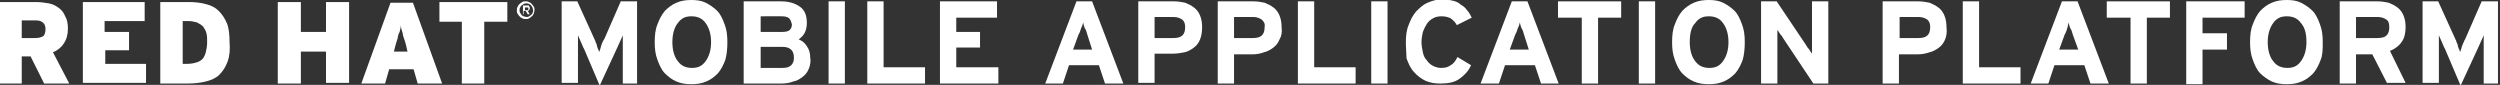 <?xml version="1.0" encoding="utf-8"?>
<!-- Generator: Adobe Illustrator 18.1.1, SVG Export Plug-In . SVG Version: 6.00 Build 0)  -->
<svg version="1.1" id="Layer_1" xmlns="http://www.w3.org/2000/svg" xmlns:xlink="http://www.w3.org/1999/xlink" x="0px" y="0px"
	 viewBox="0 0 368.1 12.5" enable-background="new 0 0 368.1 12.5" xml:space="preserve">
<rect x="0" y="0" width="368.1" height="12.5" fill="#333333" stroke="none"/>
<g>
	<g>
		<g>
			<path fill="#FFFFFF" d="M6.5,12.3l-2-4H3.2v4H0V0.3h5.3c0.7,0,1.3,0.1,1.9,0.2c0.6,0.1,1.1,0.4,1.5,0.7c0.4,0.3,0.7,0.7,0.9,1.2
				C9.9,2.9,10,3.5,10,4.2c0,0.9-0.2,1.6-0.6,2.2C9,7,8.5,7.4,7.8,7.7l2.4,4.6H6.5z M6.4,3.4C6.1,3.1,5.8,3,5.2,3h-2v2.6h2
				c0.5,0,0.9-0.1,1.2-0.3c0.2-0.2,0.3-0.6,0.3-1C6.7,3.9,6.6,3.6,6.4,3.4z"/>
		</g>
		<g>
			<path fill="#FFFFFF" d="M12.2,12.3V0.3h9.1v2.8h-5.9v1.6H19v2.7h-3.5v2h6v2.8H12.2z"/>
		</g>
		<g>
			<path fill="#FFFFFF" d="M33.5,9.1c-0.3,0.8-0.7,1.4-1.2,1.9c-0.5,0.5-1.2,0.8-2,1c-0.8,0.2-1.7,0.3-2.8,0.3h-3.9V0.3h4.2
				c0.9,0,1.8,0.1,2.5,0.3c0.8,0.2,1.4,0.5,1.9,1c0.5,0.5,0.9,1.1,1.2,1.8c0.3,0.7,0.4,1.7,0.4,2.8C33.9,7.3,33.8,8.3,33.5,9.1z
				 M30.4,4.9c-0.1-0.4-0.3-0.7-0.5-1c-0.2-0.2-0.5-0.4-0.9-0.6c-0.4-0.1-0.8-0.2-1.3-0.2h-0.8v6.3h0.7c0.5,0,1-0.1,1.3-0.2
				c0.4-0.1,0.7-0.3,0.9-0.5c0.2-0.2,0.4-0.6,0.5-1c0.1-0.4,0.2-0.9,0.2-1.5C30.5,5.7,30.5,5.3,30.4,4.9z"/>
		</g>
		<g>
			<path fill="#FFFFFF" d="M48,12.3V7.6h-3.7v4.7h-3.4V0.3h3.4v4.4H48V0.3h3.4v11.9H48z"/>
		</g>
		<g>
			<path fill="#FFFFFF" d="M61.5,12.3l-0.6-2.1h-3.6l-0.6,2.1h-3.5l4.3-11.9h3.3l4.3,11.9H61.5z M59.8,6.7c-0.1-0.4-0.2-0.7-0.3-1
				c-0.1-0.3-0.2-0.5-0.2-0.8c-0.1-0.2-0.1-0.4-0.2-0.6c0-0.2-0.1-0.4-0.1-0.6C59,4,59,4.2,58.9,4.4c0,0.2-0.1,0.4-0.2,0.6
				c-0.1,0.2-0.1,0.5-0.2,0.8c-0.1,0.3-0.2,0.6-0.3,1l-0.2,0.8h2L59.8,6.7z"/>
		</g>
		<g>
			<path fill="#FFFFFF" d="M71.3,3.2v9.1H68V3.2h-3.3V0.3h10v2.9H71.3z"/>
		</g>
	</g>
	<g>
		<path fill="#FFFFFF" d="M78.6,2c-0.1,0.1-0.1,0.3-0.3,0.4c-0.1,0.1-0.2,0.2-0.4,0.3c-0.1,0.1-0.3,0.1-0.5,0.1
			c-0.2,0-0.3,0-0.5-0.1c-0.1-0.1-0.3-0.1-0.4-0.3c-0.1-0.1-0.2-0.2-0.3-0.4c-0.1-0.1-0.1-0.3-0.1-0.5c0-0.2,0-0.3,0.1-0.5
			c0.1-0.1,0.1-0.3,0.3-0.4c0.1-0.1,0.2-0.2,0.4-0.3c0.1-0.1,0.3-0.1,0.5-0.1c0.2,0,0.3,0,0.5,0.1c0.1,0.1,0.3,0.1,0.4,0.3
			c0.1,0.1,0.2,0.2,0.3,0.4c0.1,0.1,0.1,0.3,0.1,0.5C78.7,1.7,78.6,1.8,78.6,2z M78.4,1.1c-0.1-0.1-0.1-0.2-0.2-0.3
			c-0.1-0.1-0.2-0.2-0.3-0.2c-0.1-0.1-0.3-0.1-0.4-0.1c-0.1,0-0.3,0-0.4,0.1c-0.1,0.1-0.2,0.1-0.3,0.2c-0.1,0.1-0.2,0.2-0.2,0.3
			c-0.1,0.1-0.1,0.3-0.1,0.4c0,0.1,0,0.3,0.1,0.4s0.1,0.2,0.2,0.3c0.1,0.1,0.2,0.2,0.3,0.2c0.1,0,0.3,0.1,0.4,0.1
			c0.1,0,0.3,0,0.4-0.1c0.1-0.1,0.2-0.1,0.3-0.2c0.1-0.1,0.2-0.2,0.2-0.3c0.1-0.1,0.1-0.3,0.1-0.4C78.5,1.4,78.4,1.2,78.4,1.1z
			 M77.9,1.5c-0.1,0.1-0.1,0.1-0.2,0.1L78,2.1h-0.3l-0.3-0.5h-0.3v0.5H77V0.8h0.6c0.1,0,0.1,0,0.2,0c0.1,0,0.1,0,0.1,0.1
			C77.9,1,77.9,1,78,1c0,0,0,0.1,0,0.2C78,1.3,78,1.4,77.9,1.5z M77.7,1.1c0,0-0.1,0-0.1,0h-0.3v0.4h0.3c0.1,0,0.1,0,0.1,0
			c0,0,0.1-0.1,0.1-0.1C77.8,1.2,77.8,1.1,77.7,1.1z"/>
	</g>
	<g>
		<path fill="#FFFFFF" d="M91.7,12.3V7.8c0-0.2,0-0.4,0-0.6c0-0.3,0-0.5,0-0.8c0-0.3,0-0.5,0-0.7c0-0.2,0-0.4,0-0.5
			c-0.1,0.2-0.2,0.5-0.4,0.9c-0.2,0.4-0.3,0.7-0.5,1.1l-2.5,5.4L86,7.2c-0.2-0.3-0.3-0.7-0.5-1.1c-0.2-0.4-0.3-0.7-0.4-0.9
			c0,0.1,0,0.3,0,0.5c0,0.2,0,0.5,0,0.7c0,0.3,0,0.5,0,0.8c0,0.3,0,0.5,0,0.6v4.4h-2.4V0.2h2.3l2.5,5.5c0.1,0.2,0.2,0.4,0.2,0.5
			c0.1,0.2,0.2,0.4,0.2,0.6c0.1,0.2,0.1,0.4,0.2,0.5c0.1,0.2,0.1,0.3,0.1,0.4c0.1-0.2,0.2-0.5,0.3-0.9c0.1-0.4,0.3-0.8,0.5-1.1
			l2.4-5.5h2.4v12.1H91.7z"/>
		<path fill="#FFFFFF" d="M106.8,8.8c-0.3,0.8-0.6,1.4-1.1,2c-0.5,0.5-1,0.9-1.7,1.2c-0.7,0.3-1.4,0.4-2.2,0.4
			c-0.8,0-1.5-0.1-2.2-0.4c-0.7-0.3-1.2-0.7-1.7-1.2c-0.5-0.5-0.8-1.2-1.1-2c-0.3-0.8-0.4-1.6-0.4-2.6c0-1,0.1-1.9,0.4-2.6
			c0.3-0.8,0.6-1.4,1.1-2c0.5-0.5,1-0.9,1.7-1.2c0.7-0.3,1.4-0.4,2.2-0.4c0.8,0,1.5,0.1,2.1,0.4c0.6,0.3,1.2,0.7,1.7,1.2
			c0.5,0.5,0.8,1.2,1.1,2c0.3,0.8,0.4,1.6,0.4,2.6S107,8.1,106.8,8.8z M103.9,3.4c-0.5-0.7-1.2-1-2.1-1c-0.9,0-1.5,0.3-2,1
			C99.3,4,99,5,99,6.2c0,1.2,0.3,2.2,0.8,2.8c0.5,0.7,1.2,1,2.1,1c0.9,0,1.5-0.3,2-1c0.5-0.7,0.8-1.6,0.8-2.8
			C104.7,5,104.4,4.1,103.9,3.4z"/>
		<path fill="#FFFFFF" d="M119.1,10.1c-0.2,0.5-0.5,0.9-0.9,1.2c-0.4,0.3-0.8,0.6-1.4,0.7c-0.5,0.2-1.1,0.3-1.8,0.3h-5.5V0.2h5.5
			c1.2,0,2.1,0.3,2.8,0.8c0.7,0.5,1,1.3,1,2.4c0,0.5-0.1,1-0.3,1.4c-0.2,0.4-0.5,0.7-0.9,1c0.5,0.2,0.9,0.5,1.2,1
			c0.3,0.4,0.5,1,0.5,1.7C119.4,9,119.3,9.6,119.1,10.1z M116.2,2.7c-0.2-0.2-0.6-0.3-1.1-0.3H112v2.3h3.2c0.5,0,0.9-0.1,1.1-0.3
			c0.2-0.2,0.3-0.5,0.3-0.8C116.5,3.2,116.4,2.9,116.2,2.7z M115.2,6.9H112V10h3.2c0.6,0,1-0.1,1.3-0.4c0.3-0.3,0.4-0.7,0.4-1.1
			C116.9,7.4,116.3,6.9,115.2,6.9z"/>
		<path fill="#FFFFFF" d="M122,12.3V0.2h2.4v12.1H122z"/>
		<path fill="#FFFFFF" d="M127.7,12.3V0.2h2.4v9.7h6.1v2.4H127.7z"/>
		<path fill="#FFFFFF" d="M138.4,12.3V0.2h8.4v2.4h-6v2.1h3.5V7h-3.5v2.9h6.2v2.4H138.4z"/>
		<path fill="#FFFFFF" d="M162.7,12.3l-0.9-2.7h-4.4l-0.9,2.7h-2.6l4.6-12.1h2.3l4.6,12.1H162.7z M160.1,5.1c-0.1-0.4-0.2-0.7-0.4-1
			c-0.1-0.3-0.2-0.6-0.2-0.8c-0.1,0.2-0.1,0.5-0.3,0.8c-0.1,0.3-0.2,0.7-0.4,1l-0.8,2.2h2.8L160.1,5.1z"/>
		<path fill="#FFFFFF" d="M176.7,5.8c-0.2,0.5-0.5,0.9-0.9,1.2c-0.4,0.3-0.9,0.6-1.4,0.7c-0.5,0.1-1.1,0.2-1.7,0.2H170v4.3h-2.4V0.2
			h5.3c0.6,0,1.1,0.1,1.6,0.2c0.5,0.2,0.9,0.4,1.3,0.7c0.4,0.3,0.7,0.7,0.9,1.2c0.2,0.5,0.3,1,0.3,1.7C177,4.7,176.9,5.3,176.7,5.8z
			 M174.1,2.9c-0.3-0.2-0.7-0.4-1.3-0.4H170v3.1h2.8c1.2,0,1.7-0.5,1.7-1.6C174.5,3.5,174.4,3.2,174.1,2.9z"/>
		<path fill="#FFFFFF" d="M188.4,5.8c-0.2,0.5-0.5,0.9-0.9,1.2s-0.9,0.6-1.4,0.7C185.6,7.9,185,8,184.4,8h-2.7v4.3h-2.4V0.2h5.3
			c0.6,0,1.1,0.1,1.6,0.2c0.5,0.2,0.9,0.4,1.3,0.7c0.4,0.3,0.7,0.7,0.9,1.2c0.2,0.5,0.3,1,0.3,1.7C188.8,4.7,188.7,5.3,188.4,5.8z
			 M185.8,2.9c-0.3-0.2-0.7-0.4-1.3-0.4h-2.8v3.1h2.8c1.2,0,1.7-0.5,1.7-1.6C186.3,3.5,186.1,3.2,185.8,2.9z"/>
		<path fill="#FFFFFF" d="M191.1,12.3V0.2h2.4v9.7h6.1v2.4H191.1z"/>
		<path fill="#FFFFFF" d="M201.9,12.3V0.2h2.4v12.1H201.9z"/>
		<path fill="#FFFFFF" d="M214.5,3.7c-0.2-0.4-0.5-0.7-0.9-1c-0.4-0.2-0.8-0.3-1.4-0.3c-0.4,0-0.9,0.1-1.2,0.3
			c-0.4,0.2-0.7,0.5-0.9,0.8c-0.2,0.3-0.4,0.7-0.6,1.2c-0.1,0.5-0.2,1-0.2,1.5c0,0.5,0.1,1,0.2,1.5c0.1,0.5,0.3,0.9,0.6,1.2
			c0.2,0.3,0.5,0.6,0.9,0.8c0.4,0.2,0.8,0.3,1.2,0.3c0.6,0,1-0.1,1.4-0.4c0.4-0.2,0.7-0.6,1-1.2l2,1.2c-0.4,0.9-1,1.5-1.7,2
			c-0.7,0.5-1.6,0.7-2.8,0.7c-0.8,0-1.5-0.1-2.2-0.4c-0.6-0.3-1.2-0.7-1.7-1.3c-0.5-0.5-0.8-1.2-1.1-2C207.1,8,207,7.2,207,6.2
			c0-0.9,0.1-1.8,0.4-2.5c0.3-0.8,0.6-1.4,1.1-2c0.5-0.5,1-1,1.7-1.3c0.7-0.3,1.4-0.5,2.2-0.5c0.6,0,1.1,0.1,1.5,0.2
			c0.5,0.1,0.9,0.3,1.2,0.6c0.4,0.2,0.7,0.5,0.9,0.8c0.3,0.3,0.5,0.7,0.7,1.1L214.5,3.7z"/>
		<path fill="#FFFFFF" d="M226.9,12.3L226,9.6h-4.4l-0.9,2.7H218l4.6-12.1h2.3l4.6,12.1H226.9z M224.4,5.1c-0.1-0.4-0.2-0.7-0.4-1
			c-0.1-0.3-0.2-0.6-0.2-0.8c-0.1,0.2-0.1,0.5-0.3,0.8c-0.1,0.3-0.2,0.7-0.4,1l-0.8,2.2h2.8L224.4,5.1z"/>
		<path fill="#FFFFFF" d="M235.3,2.6v9.7h-2.4V2.6h-3.5V0.2h9.3v2.4H235.3z"/>
		<path fill="#FFFFFF" d="M241.3,12.3V0.2h2.4v12.1H241.3z"/>
		<path fill="#FFFFFF" d="M256.6,8.8c-0.3,0.8-0.6,1.4-1.1,2c-0.5,0.5-1,0.9-1.7,1.2c-0.7,0.3-1.4,0.4-2.2,0.4
			c-0.8,0-1.5-0.1-2.2-0.4c-0.7-0.3-1.2-0.7-1.7-1.2c-0.5-0.5-0.8-1.2-1.1-2c-0.3-0.8-0.4-1.6-0.4-2.6c0-1,0.1-1.9,0.4-2.6
			c0.3-0.8,0.6-1.4,1.1-2c0.5-0.5,1-0.9,1.7-1.2c0.7-0.3,1.4-0.4,2.2-0.4c0.8,0,1.5,0.1,2.1,0.4c0.6,0.3,1.2,0.7,1.7,1.2
			c0.5,0.5,0.8,1.2,1.1,2c0.3,0.8,0.4,1.6,0.4,2.6S256.8,8.1,256.6,8.8z M253.7,3.4c-0.5-0.7-1.2-1-2.1-1c-0.9,0-1.5,0.3-2,1
			C249,4,248.8,5,248.8,6.2c0,1.2,0.3,2.2,0.8,2.8c0.5,0.7,1.2,1,2.1,1c0.9,0,1.5-0.3,2-1c0.5-0.7,0.8-1.6,0.8-2.8
			C254.5,5,254.2,4.1,253.7,3.4z"/>
		<path fill="#FFFFFF" d="M267,12.3l-4.4-6.6c-0.1-0.2-0.3-0.5-0.5-0.7c-0.2-0.3-0.3-0.5-0.4-0.6c0,0.1,0,0.3,0,0.5
			c0,0.2,0,0.5,0,0.7c0,0.3,0,0.5,0,0.8c0,0.3,0,0.5,0,0.6v5.3h-2.4V0.2h2.3l4.3,6.4c0.1,0.2,0.3,0.5,0.5,0.7
			c0.2,0.3,0.3,0.5,0.4,0.6c0-0.1,0-0.3,0-0.5c0-0.2,0-0.5,0-0.7c0-0.3,0-0.5,0-0.8c0-0.3,0-0.5,0-0.6V0.2h2.4v12.1H267z"/>
		<path fill="#FFFFFF" d="M286.4,5.8c-0.2,0.5-0.5,0.9-0.9,1.2c-0.4,0.3-0.9,0.6-1.4,0.7C283.5,7.9,283,8,282.3,8h-2.7v4.3h-2.4V0.2
			h5.3c0.6,0,1.1,0.1,1.6,0.2c0.5,0.2,0.9,0.4,1.3,0.7c0.4,0.3,0.7,0.7,0.9,1.2c0.2,0.5,0.3,1,0.3,1.7
			C286.7,4.7,286.6,5.3,286.4,5.8z M283.8,2.9c-0.3-0.2-0.7-0.4-1.3-0.4h-2.8v3.1h2.8c1.2,0,1.7-0.5,1.7-1.6
			C284.2,3.5,284.1,3.2,283.8,2.9z"/>
		<path fill="#FFFFFF" d="M289,12.3V0.2h2.4v9.7h6.1v2.4H289z"/>
		<path fill="#FFFFFF" d="M307.8,12.3l-0.9-2.7h-4.4l-0.9,2.7h-2.6l4.6-12.1h2.3l4.6,12.1H307.8z M305.2,5.1c-0.1-0.4-0.2-0.7-0.4-1
			c-0.1-0.3-0.2-0.6-0.2-0.8c-0.1,0.2-0.1,0.5-0.2,0.8c-0.1,0.3-0.2,0.7-0.4,1l-0.8,2.2h2.8L305.2,5.1z"/>
		<path fill="#FFFFFF" d="M316.1,2.6v9.7h-2.4V2.6h-3.5V0.2h9.3v2.4H316.1z"/>
		<path fill="#FFFFFF" d="M324.3,2.6v2.3h3.6v2.4h-3.6v5.1h-2.4V0.2h8.6v2.4H324.3z"/>
		<path fill="#FFFFFF" d="M341.7,8.8c-0.3,0.8-0.6,1.4-1.1,2c-0.5,0.5-1,0.9-1.7,1.2c-0.7,0.3-1.4,0.4-2.2,0.4
			c-0.8,0-1.5-0.1-2.2-0.4c-0.6-0.3-1.2-0.7-1.7-1.2c-0.5-0.5-0.8-1.2-1.1-2c-0.3-0.8-0.4-1.6-0.4-2.6c0-1,0.1-1.9,0.4-2.6
			c0.3-0.8,0.6-1.4,1.1-2c0.5-0.5,1-0.9,1.7-1.2c0.7-0.3,1.4-0.4,2.2-0.4c0.8,0,1.5,0.1,2.1,0.4c0.6,0.3,1.2,0.7,1.7,1.2
			c0.5,0.5,0.8,1.2,1.1,2c0.3,0.8,0.4,1.6,0.4,2.6S342,8.1,341.7,8.8z M338.8,3.4c-0.5-0.7-1.2-1-2.1-1c-0.9,0-1.5,0.3-2,1
			c-0.5,0.7-0.8,1.6-0.8,2.8c0,1.2,0.3,2.2,0.8,2.8c0.5,0.7,1.2,1,2.1,1c0.9,0,1.5-0.3,2-1c0.5-0.7,0.8-1.6,0.8-2.8
			C339.6,5,339.4,4.1,338.8,3.4z"/>
		<path fill="#FFFFFF" d="M351.5,12.3l-2.2-4.3h-2.4v4.3h-2.4V0.2h5.6c0.6,0,1.1,0.1,1.6,0.2c0.5,0.2,0.9,0.4,1.3,0.7
			c0.4,0.3,0.7,0.7,0.9,1.2c0.2,0.5,0.3,1,0.3,1.7c0,0.9-0.2,1.7-0.6,2.2c-0.4,0.6-1,1-1.7,1.3l2.3,4.7H351.5z M351.4,2.9
			c-0.3-0.2-0.7-0.4-1.3-0.4h-3.2v3.1h3.2c1.2,0,1.7-0.5,1.7-1.6C351.8,3.5,351.7,3.1,351.4,2.9z"/>
		<path fill="#FFFFFF" d="M365.7,12.3V7.8c0-0.2,0-0.4,0-0.6c0-0.3,0-0.5,0-0.8c0-0.3,0-0.5,0-0.7c0-0.2,0-0.4,0-0.5
			c-0.1,0.2-0.2,0.5-0.4,0.9c-0.2,0.4-0.3,0.7-0.5,1.1l-2.5,5.4L360,7.2c-0.2-0.3-0.3-0.7-0.5-1.1c-0.2-0.4-0.3-0.7-0.4-0.9
			c0,0.1,0,0.3,0,0.5c0,0.2,0,0.5,0,0.7c0,0.3,0,0.5,0,0.8c0,0.3,0,0.5,0,0.6v4.4h-2.4V0.2h2.3l2.5,5.5c0.1,0.2,0.2,0.4,0.2,0.5
			c0.1,0.2,0.2,0.4,0.2,0.6c0.1,0.2,0.1,0.4,0.2,0.5c0.1,0.2,0.1,0.3,0.1,0.4c0.1-0.2,0.2-0.5,0.3-0.9c0.2-0.4,0.3-0.8,0.5-1.1
			l2.4-5.5h2.4v12.1H365.7z"/>
	</g>
</g>
</svg>
